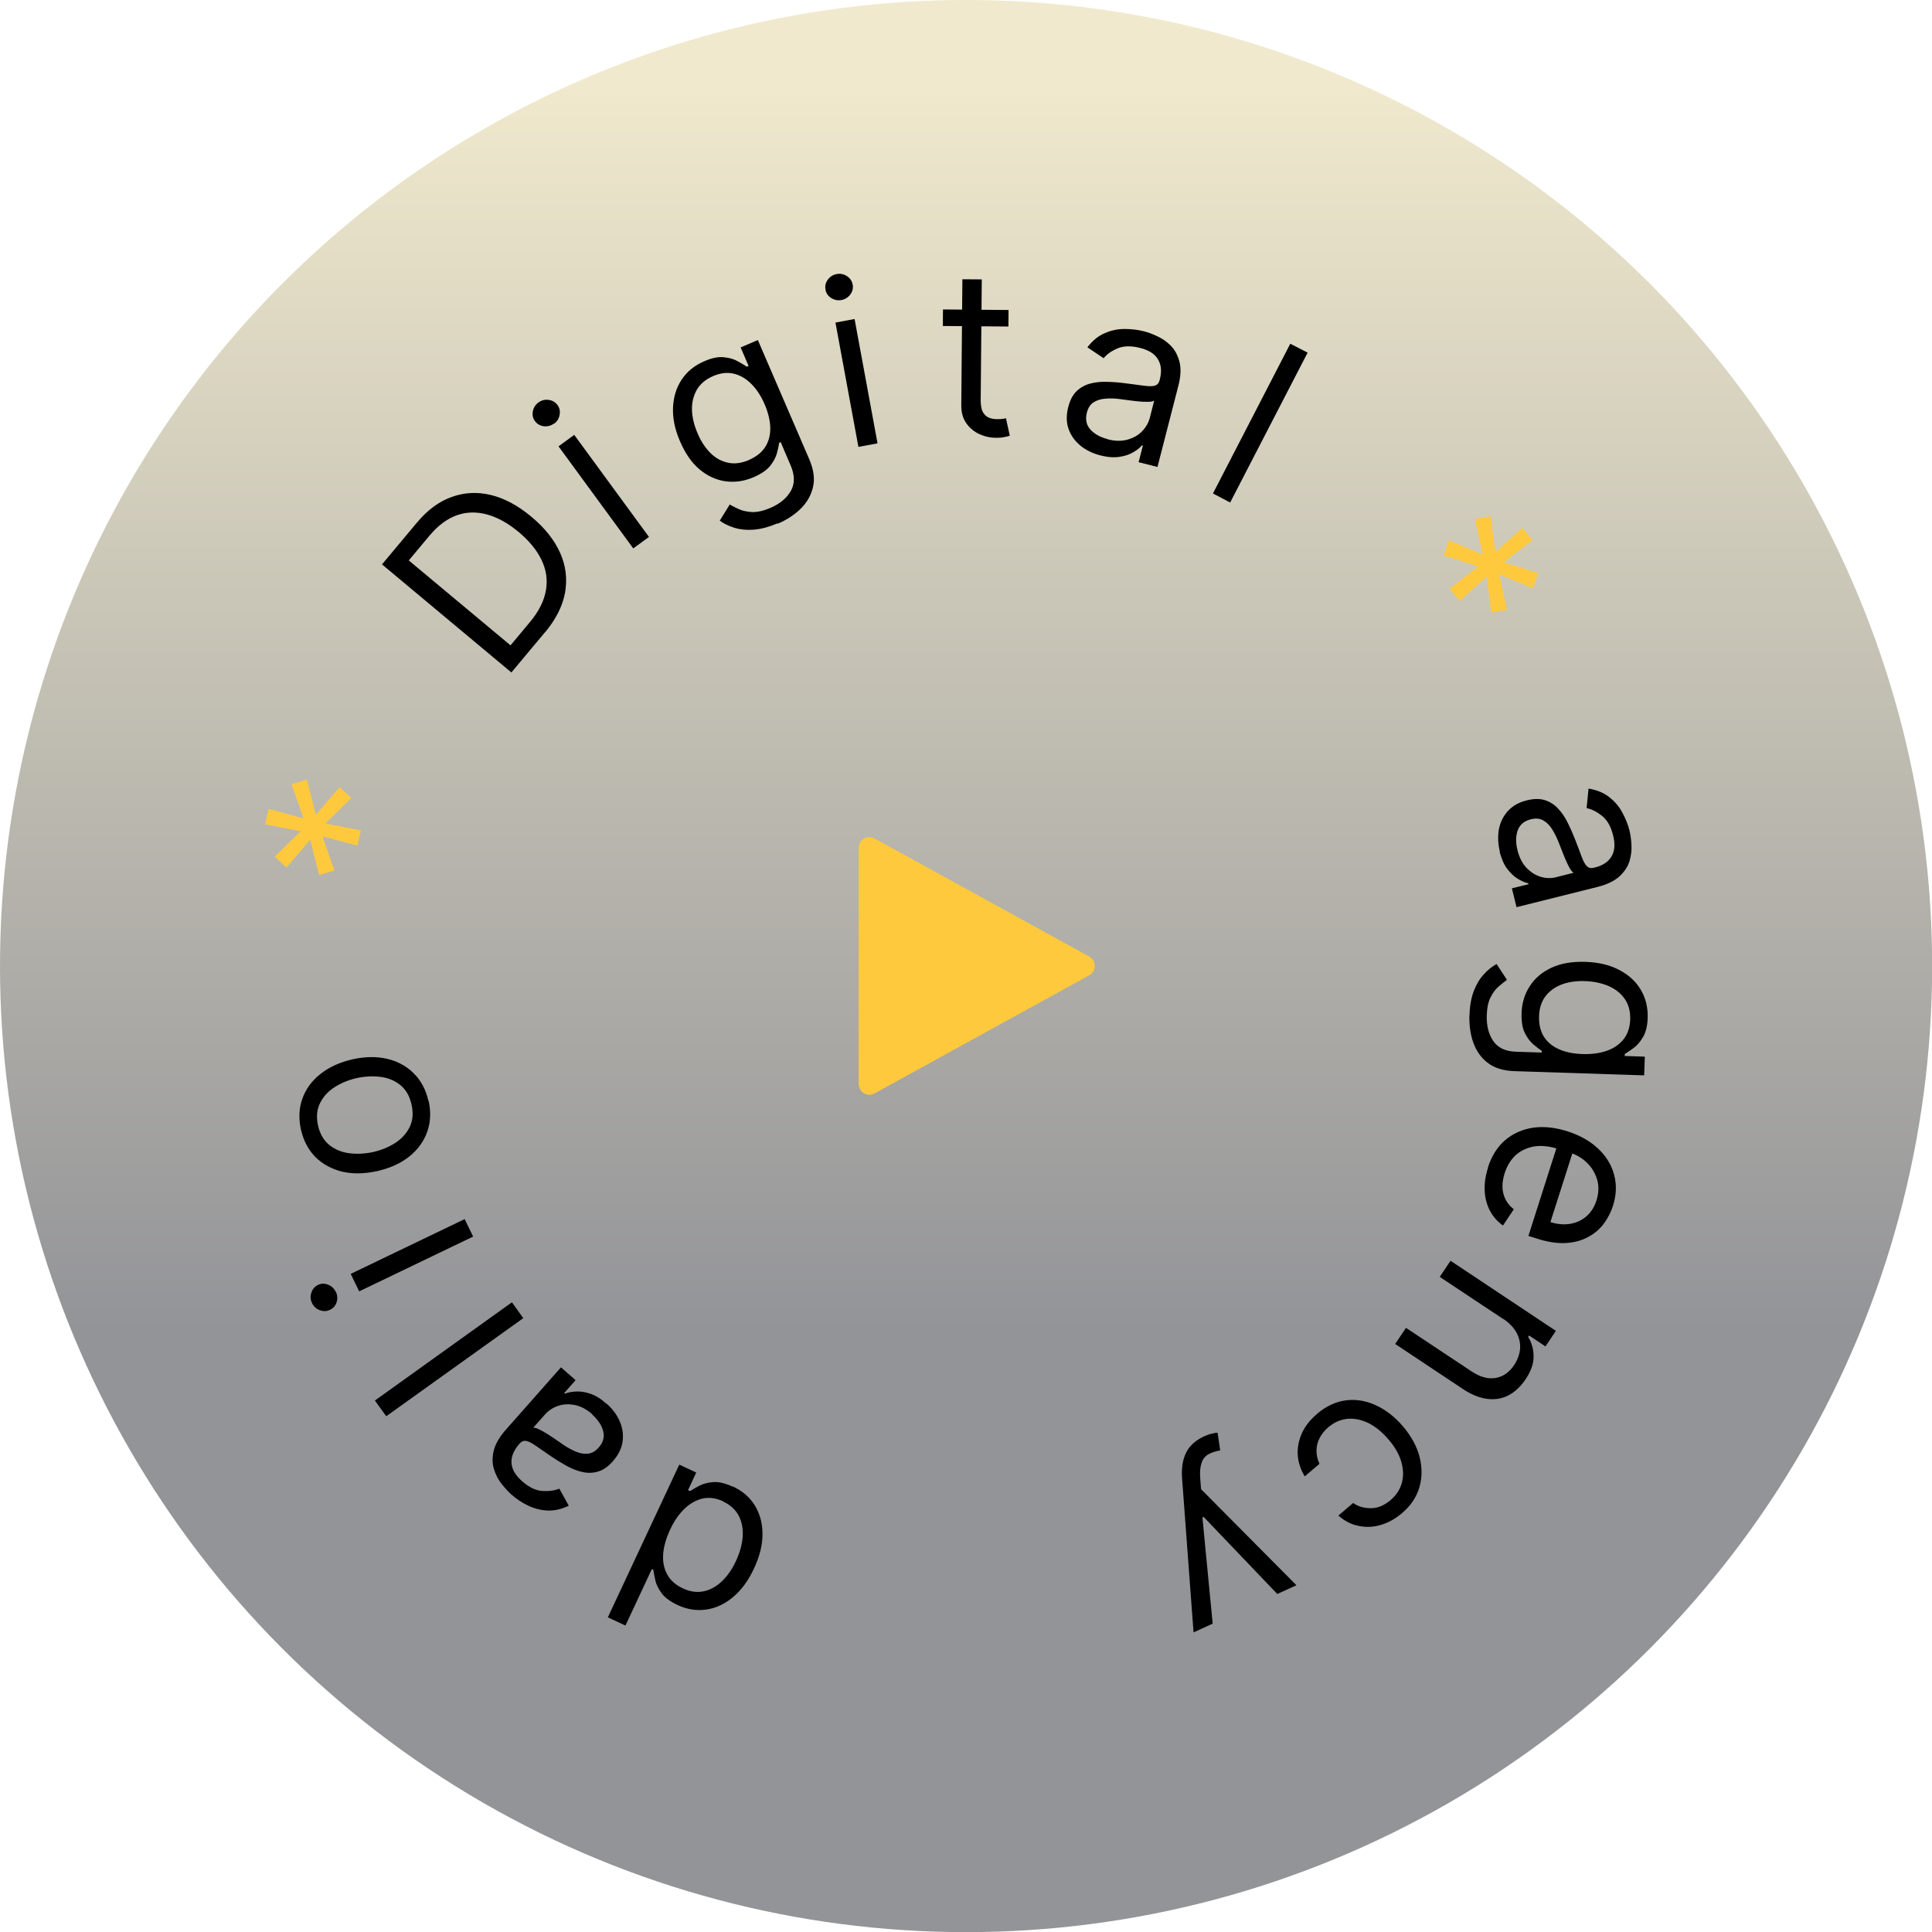 <?xml version="1.0" encoding="UTF-8"?>
<!DOCTYPE svg PUBLIC "-//W3C//DTD SVG 1.1//EN" "http://www.w3.org/Graphics/SVG/1.1/DTD/svg11.dtd">
<!-- Creator: CorelDRAW -->
<svg xmlns="http://www.w3.org/2000/svg" xml:space="preserve" width="39.687mm" height="39.687mm" version="1.1" style="shape-rendering:geometricPrecision; text-rendering:geometricPrecision; image-rendering:optimizeQuality; fill-rule:evenodd; clip-rule:evenodd"
viewBox="0 0 141.41 141.41"
 xmlns:xlink="http://www.w3.org/1999/xlink"
 xmlns:xodm="http://www.corel.com/coreldraw/odm/2003">
 <defs>
  <style type="text/css">
   <![CDATA[
    .fil1 {fill:black;fill-rule:nonzero}
    .fil2 {fill:#FFC93E;fill-rule:nonzero}
    .fil0 {fill:url(#id0);fill-rule:nonzero}
   ]]>
  </style>
  <linearGradient id="id0" gradientUnits="userSpaceOnUse" x1="75.92" y1="97.45" x2="75.92" y2="5.98">
   <stop offset="0" style="stop-opacity:1; stop-color:#939498"/>
   <stop offset="1" style="stop-opacity:1; stop-color:#F0E9CD"/>
  </linearGradient>
 </defs>
 <g id="Слой_x0020_1">
  <g id="_2195915423568">
   <g filter="url(#filter0_b_404_698)">
    <circle class="fil0" cx="70.71" cy="70.71" r="70.71"/>
   </g>
   <path class="fil1" d="M53.66 108.81c0.7,0.33 1.23,0.79 1.6,1.4 0.37,0.61 0.55,1.3 0.55,2.09 -0,0.79 -0.21,1.63 -0.63,2.52 -0.41,0.88 -0.92,1.57 -1.53,2.08 -0.61,0.51 -1.26,0.81 -1.96,0.91 -0.7,0.1 -1.41,-0.01 -2.11,-0.34 -0.55,-0.26 -0.93,-0.55 -1.17,-0.88 -0.24,-0.33 -0.39,-0.65 -0.45,-0.95 -0.07,-0.31 -0.11,-0.55 -0.14,-0.74l-0.11 -0.05 -1.93 4.13 -1.29 -0.6 5.23 -11.18 1.24 0.58 -0.6 1.29 0.15 0.07c0.17,-0.11 0.39,-0.24 0.67,-0.39 0.28,-0.15 0.63,-0.24 1.04,-0.27 0.41,-0.03 0.88,0.09 1.42,0.34zm-0.72 1.08c-0.52,-0.24 -1.02,-0.31 -1.5,-0.21 -0.48,0.11 -0.93,0.36 -1.34,0.75 -0.41,0.4 -0.77,0.91 -1.06,1.55 -0.29,0.63 -0.46,1.22 -0.5,1.77 -0.04,0.56 0.06,1.05 0.29,1.48 0.23,0.43 0.61,0.77 1.13,1.02 0.55,0.26 1.07,0.33 1.56,0.22 0.49,-0.11 0.94,-0.36 1.34,-0.75 0.4,-0.39 0.74,-0.88 1.01,-1.47 0.28,-0.6 0.44,-1.18 0.49,-1.75 0.04,-0.57 -0.05,-1.08 -0.28,-1.54 -0.23,-0.45 -0.62,-0.81 -1.15,-1.06z"/>
   <path class="fil1" d="M44.38 102.72c0.44,0.39 0.77,0.82 0.98,1.31 0.21,0.49 0.28,0.98 0.21,1.48 -0.07,0.51 -0.31,0.98 -0.71,1.44 -0.35,0.4 -0.71,0.65 -1.09,0.76 -0.38,0.11 -0.76,0.12 -1.15,0.03 -0.39,-0.09 -0.77,-0.24 -1.15,-0.45 -0.38,-0.21 -0.75,-0.44 -1.11,-0.68 -0.47,-0.32 -0.85,-0.58 -1.13,-0.78 -0.29,-0.2 -0.53,-0.33 -0.71,-0.36 -0.18,-0.04 -0.35,0.03 -0.5,0.2l-0.03 0.04c-0.39,0.45 -0.58,0.9 -0.55,1.36 0.02,0.46 0.28,0.91 0.77,1.34 0.51,0.45 1.01,0.69 1.49,0.72 0.49,0.03 0.9,-0.03 1.24,-0.17l0.69 1.25c-0.55,0.26 -1.08,0.38 -1.59,0.35 -0.51,-0.03 -0.99,-0.16 -1.43,-0.38 -0.45,-0.22 -0.84,-0.49 -1.19,-0.8 -0.22,-0.2 -0.45,-0.45 -0.7,-0.76 -0.25,-0.31 -0.43,-0.67 -0.56,-1.07 -0.13,-0.4 -0.14,-0.85 -0.03,-1.34 0.11,-0.49 0.41,-1.01 0.89,-1.56l4.04 -4.57 1.07 0.94 -0.83 0.94 0.05 0.05c0.21,-0.09 0.47,-0.14 0.79,-0.16 0.32,-0.02 0.67,0.03 1.06,0.16 0.39,0.13 0.78,0.37 1.18,0.73zm-1.01 0.81c-0.42,-0.37 -0.85,-0.6 -1.29,-0.69 -0.44,-0.09 -0.85,-0.07 -1.23,0.06 -0.38,0.13 -0.7,0.34 -0.96,0.63l-0.86 0.97c0.09,-0.01 0.24,0.02 0.43,0.12 0.19,0.09 0.4,0.21 0.62,0.35 0.22,0.14 0.44,0.28 0.65,0.43 0.2,0.14 0.37,0.25 0.49,0.34 0.31,0.21 0.62,0.38 0.93,0.51 0.31,0.13 0.6,0.18 0.89,0.15 0.28,-0.03 0.54,-0.18 0.78,-0.45 0.33,-0.37 0.44,-0.77 0.33,-1.2 -0.11,-0.43 -0.38,-0.83 -0.8,-1.21z"/>
   <polygon class="fil1" points="27.44,102.51 37.47,95.32 38.3,96.48 28.27,103.66 "/>
   <path class="fil1" d="M34.63 90.51l-8.34 4.01 -0.62 -1.28 8.34 -4.01 0.62 1.28zm-10.05 4.03c0.12,0.25 0.14,0.51 0.06,0.77 -0.08,0.26 -0.25,0.45 -0.49,0.56 -0.24,0.12 -0.49,0.12 -0.74,0.03 -0.26,-0.1 -0.45,-0.27 -0.57,-0.52 -0.12,-0.25 -0.14,-0.5 -0.05,-0.76 0.08,-0.26 0.24,-0.45 0.48,-0.57 0.24,-0.12 0.49,-0.12 0.74,-0.02 0.26,0.1 0.44,0.27 0.56,0.52z"/>
   <path class="fil1" d="M31.37 80.56c0.18,0.81 0.15,1.57 -0.1,2.28 -0.25,0.7 -0.68,1.3 -1.3,1.8 -0.62,0.5 -1.4,0.85 -2.33,1.07 -0.94,0.21 -1.8,0.23 -2.58,0.05 -0.78,-0.19 -1.43,-0.54 -1.96,-1.06 -0.53,-0.53 -0.88,-1.2 -1.07,-2.01 -0.18,-0.81 -0.15,-1.57 0.1,-2.27 0.25,-0.7 0.68,-1.3 1.31,-1.8 0.62,-0.5 1.4,-0.86 2.34,-1.08 0.93,-0.21 1.79,-0.22 2.56,-0.04 0.77,0.18 1.43,0.54 1.95,1.07 0.53,0.52 0.88,1.19 1.07,2.01zm-1.25 0.28c-0.14,-0.62 -0.41,-1.09 -0.82,-1.42 -0.41,-0.33 -0.89,-0.53 -1.45,-0.6 -0.56,-0.07 -1.14,-0.04 -1.75,0.09 -0.6,0.14 -1.14,0.36 -1.62,0.67 -0.48,0.31 -0.83,0.7 -1.06,1.17 -0.23,0.47 -0.28,1.02 -0.14,1.64 0.14,0.62 0.42,1.09 0.83,1.42 0.41,0.33 0.9,0.53 1.46,0.6 0.56,0.07 1.15,0.04 1.75,-0.09 0.6,-0.14 1.14,-0.36 1.62,-0.67 0.47,-0.31 0.82,-0.7 1.05,-1.17 0.23,-0.47 0.27,-1.02 0.13,-1.64z"/>
   <polygon class="fil2" points="26.16,61.9 23.6,61.21 24.48,63.72 23.36,64.05 22.7,61.47 20.97,63.5 20.11,62.7 22,60.84 19.4,60.34 19.66,59.21 22.22,59.9 21.34,57.4 22.46,57.06 23.12,59.64 24.85,57.62 25.71,58.41 23.82,60.27 26.42,60.78 "/>
   <path class="fil1" d="M39.87 46.3l-2.44 2.92 -9.47 -7.91 2.55 -3.05c0.77,-0.92 1.61,-1.55 2.54,-1.88 0.92,-0.34 1.88,-0.39 2.88,-0.15 0.99,0.24 1.98,0.77 2.96,1.59 0.99,0.82 1.69,1.71 2.11,2.65 0.42,0.94 0.53,1.91 0.36,2.9 -0.18,0.99 -0.67,1.96 -1.48,2.93zm-2.5 0.93l1.42 -1.7c0.65,-0.78 1.04,-1.56 1.17,-2.33 0.13,-0.77 0.02,-1.51 -0.33,-2.23 -0.35,-0.72 -0.91,-1.4 -1.68,-2.04 -0.77,-0.64 -1.53,-1.06 -2.29,-1.27 -0.76,-0.21 -1.5,-0.2 -2.21,0.05 -0.71,0.25 -1.38,0.74 -2,1.48l-1.53 1.83 7.44 6.21z"/>
   <path class="fil1" d="M46.35 40.14l-5.47 -7.47 1.15 -0.84 5.47 7.47 -1.15 0.84zm-5.8 -9.14c-0.22,0.16 -0.47,0.23 -0.75,0.2 -0.27,-0.04 -0.48,-0.16 -0.64,-0.37 -0.16,-0.21 -0.21,-0.46 -0.16,-0.72 0.05,-0.27 0.19,-0.49 0.41,-0.65 0.22,-0.16 0.47,-0.23 0.74,-0.19 0.27,0.03 0.49,0.16 0.65,0.37 0.16,0.21 0.21,0.46 0.16,0.73 -0.05,0.27 -0.18,0.48 -0.41,0.65z"/>
   <path class="fil1" d="M56.89 38.31c-0.63,0.27 -1.21,0.42 -1.73,0.46 -0.52,0.04 -0.99,-0.01 -1.41,-0.14 -0.41,-0.13 -0.77,-0.3 -1.07,-0.52l0.73 -1.18c0.18,0.1 0.41,0.22 0.68,0.34 0.27,0.12 0.59,0.19 0.97,0.21 0.38,0.01 0.83,-0.09 1.34,-0.31 0.69,-0.3 1.18,-0.71 1.48,-1.23 0.3,-0.52 0.3,-1.14 -0,-1.85l-0.74 -1.73 -0.11 0.05c-0.03,0.2 -0.08,0.45 -0.16,0.75 -0.08,0.3 -0.24,0.61 -0.49,0.93 -0.25,0.31 -0.65,0.59 -1.2,0.83 -0.69,0.3 -1.37,0.4 -2.06,0.31 -0.68,-0.09 -1.32,-0.38 -1.9,-0.86 -0.58,-0.48 -1.06,-1.17 -1.44,-2.05 -0.38,-0.87 -0.55,-1.69 -0.52,-2.47 0.03,-0.78 0.24,-1.47 0.63,-2.06 0.39,-0.59 0.94,-1.04 1.66,-1.35 0.55,-0.24 1.03,-0.34 1.44,-0.29 0.41,0.04 0.75,0.14 1.02,0.3 0.28,0.15 0.49,0.28 0.65,0.39l0.13 -0.06 -0.58 -1.35 1.26 -0.54 3.77 8.74c0.31,0.73 0.41,1.4 0.27,2 -0.13,0.6 -0.43,1.13 -0.89,1.59 -0.46,0.46 -1.03,0.83 -1.71,1.12zm-2.06 -4.65c0.52,-0.23 0.92,-0.54 1.17,-0.93 0.26,-0.4 0.38,-0.86 0.38,-1.39 -0.01,-0.53 -0.14,-1.11 -0.41,-1.74 -0.26,-0.61 -0.59,-1.11 -0.98,-1.5 -0.39,-0.39 -0.82,-0.64 -1.29,-0.75 -0.48,-0.11 -0.98,-0.05 -1.51,0.18 -0.55,0.24 -0.95,0.58 -1.2,1.02 -0.24,0.44 -0.36,0.93 -0.34,1.48 0.02,0.55 0.16,1.11 0.41,1.69 0.25,0.59 0.57,1.07 0.95,1.45 0.38,0.37 0.81,0.6 1.29,0.7 0.48,0.1 0.99,0.03 1.54,-0.21z"/>
   <path class="fil1" d="M62.83 32.71l-1.68 -9.1 1.4 -0.26 1.68 9.1 -1.4 0.26zm-1.24 -10.75c-0.27,0.05 -0.52,0 -0.76,-0.15 -0.23,-0.15 -0.37,-0.36 -0.41,-0.62 -0.05,-0.26 0.01,-0.5 0.17,-0.72 0.16,-0.22 0.38,-0.36 0.65,-0.41 0.27,-0.05 0.52,-0 0.75,0.15 0.23,0.15 0.37,0.35 0.42,0.62 0.05,0.26 -0.01,0.5 -0.17,0.72 -0.16,0.22 -0.38,0.36 -0.65,0.41z"/>
   <path class="fil1" d="M73.82 22.69l-0.01 1.21 -4.8 -0.04 0.01 -1.21 4.8 0.04zm-3.38 -2.25l1.42 0.01 -0.08 8.82c-0,0.4 0.05,0.7 0.17,0.91 0.12,0.2 0.27,0.33 0.45,0.4 0.19,0.07 0.39,0.1 0.6,0.1 0.16,0 0.29,-0.01 0.39,-0.02 0.1,-0.02 0.18,-0.03 0.24,-0.05l0.28 1.28c-0.1,0.04 -0.23,0.07 -0.4,0.1 -0.17,0.04 -0.39,0.06 -0.66,0.05 -0.4,-0 -0.79,-0.09 -1.18,-0.27 -0.38,-0.18 -0.7,-0.44 -0.95,-0.8 -0.25,-0.36 -0.37,-0.8 -0.36,-1.34l0.08 -9.21z"/>
   <path class="fil1" d="M80.53 33.33c-0.57,-0.15 -1.06,-0.39 -1.46,-0.72 -0.41,-0.34 -0.69,-0.74 -0.86,-1.22 -0.17,-0.48 -0.17,-1.02 -0.02,-1.6 0.13,-0.51 0.34,-0.9 0.62,-1.17 0.29,-0.27 0.62,-0.45 1.01,-0.55 0.39,-0.1 0.79,-0.14 1.23,-0.12 0.44,0.01 0.87,0.04 1.3,0.1 0.56,0.07 1.02,0.13 1.37,0.18 0.35,0.05 0.62,0.05 0.8,-0 0.18,-0.05 0.3,-0.18 0.36,-0.41l0.01 -0.05c0.15,-0.58 0.11,-1.06 -0.13,-1.46 -0.23,-0.4 -0.66,-0.68 -1.3,-0.84 -0.66,-0.17 -1.21,-0.16 -1.66,0.03 -0.45,0.19 -0.79,0.43 -1.02,0.72l-1.19 -0.8c0.37,-0.48 0.79,-0.83 1.26,-1.03 0.47,-0.21 0.95,-0.31 1.45,-0.31 0.5,-0 0.97,0.05 1.43,0.17 0.29,0.07 0.61,0.19 0.97,0.36 0.36,0.16 0.69,0.39 0.99,0.69 0.3,0.3 0.51,0.69 0.64,1.18 0.12,0.48 0.1,1.08 -0.09,1.79l-1.52 5.91 -1.38 -0.35 0.31 -1.21 -0.07 -0.02c-0.14,0.17 -0.35,0.34 -0.63,0.5 -0.28,0.17 -0.61,0.28 -1.02,0.34 -0.4,0.06 -0.86,0.03 -1.39,-0.11zm0.53 -1.18c0.54,0.14 1.03,0.15 1.46,0.03 0.43,-0.12 0.79,-0.32 1.07,-0.61 0.28,-0.29 0.47,-0.62 0.57,-0.99l0.32 -1.26c-0.08,0.06 -0.22,0.09 -0.43,0.09 -0.21,0 -0.45,-0 -0.71,-0.03 -0.26,-0.03 -0.52,-0.05 -0.77,-0.09 -0.24,-0.03 -0.44,-0.06 -0.6,-0.08 -0.37,-0.05 -0.72,-0.06 -1.06,-0.03 -0.33,0.02 -0.62,0.11 -0.87,0.27 -0.24,0.15 -0.4,0.41 -0.49,0.76 -0.12,0.48 -0.04,0.89 0.25,1.22 0.3,0.33 0.72,0.57 1.27,0.71z"/>
   <polygon class="fil1" points="95.71,25.81 90.04,36.78 88.78,36.12 94.44,25.16 "/>
   <polygon class="fil2" points="106.1,43.09 108.19,41.46 105.66,40.65 106.07,39.56 108.53,40.59 107.96,37.99 109.11,37.78 109.45,40.41 111.42,38.64 112.17,39.53 110.07,41.15 112.6,41.96 112.19,43.06 109.73,42.03 110.3,44.63 109.16,44.84 108.81,42.2 106.84,43.98 "/>
   <path class="fil1" d="M109.78 62.33c-0.14,-0.57 -0.16,-1.11 -0.07,-1.63 0.1,-0.52 0.32,-0.97 0.66,-1.34 0.35,-0.38 0.81,-0.64 1.39,-0.78 0.51,-0.13 0.96,-0.13 1.33,-0.01 0.37,0.12 0.69,0.33 0.96,0.62 0.27,0.29 0.5,0.63 0.69,1.02 0.2,0.39 0.37,0.79 0.53,1.19 0.21,0.53 0.37,0.96 0.49,1.29 0.12,0.33 0.25,0.57 0.38,0.7 0.13,0.14 0.31,0.18 0.53,0.12l0.05 -0.01c0.58,-0.14 0.99,-0.41 1.23,-0.81 0.24,-0.39 0.28,-0.91 0.12,-1.54 -0.16,-0.66 -0.44,-1.14 -0.82,-1.44 -0.38,-0.3 -0.76,-0.49 -1.12,-0.56l0.14 -1.43c0.6,0.1 1.11,0.3 1.51,0.62 0.41,0.32 0.73,0.69 0.96,1.13 0.24,0.44 0.42,0.88 0.53,1.33 0.07,0.29 0.12,0.63 0.14,1.02 0.03,0.39 -0.02,0.79 -0.14,1.2 -0.12,0.41 -0.37,0.78 -0.73,1.12 -0.37,0.34 -0.91,0.6 -1.62,0.78l-5.92 1.48 -0.34 -1.38 1.22 -0.3 -0.02 -0.07c-0.22,-0.04 -0.47,-0.15 -0.74,-0.31 -0.28,-0.16 -0.54,-0.41 -0.79,-0.73 -0.25,-0.32 -0.43,-0.75 -0.57,-1.27zm1.29 -0.1c0.14,0.55 0.36,0.98 0.67,1.3 0.31,0.32 0.66,0.54 1.04,0.65 0.39,0.11 0.77,0.12 1.14,0.02l1.26 -0.32c-0.08,-0.04 -0.18,-0.15 -0.29,-0.34 -0.1,-0.18 -0.21,-0.4 -0.31,-0.64 -0.1,-0.24 -0.2,-0.48 -0.29,-0.72 -0.09,-0.23 -0.16,-0.42 -0.22,-0.56 -0.14,-0.35 -0.3,-0.66 -0.48,-0.95 -0.18,-0.28 -0.39,-0.49 -0.65,-0.63 -0.25,-0.14 -0.55,-0.16 -0.9,-0.07 -0.48,0.12 -0.8,0.39 -0.95,0.8 -0.15,0.42 -0.16,0.9 -0.02,1.45z"/>
   <path class="fil1" d="M107.56 74.28c0.02,-0.69 0.13,-1.27 0.32,-1.76 0.19,-0.49 0.43,-0.89 0.73,-1.21 0.29,-0.32 0.6,-0.57 0.93,-0.75l0.76 1.16c-0.17,0.12 -0.37,0.28 -0.59,0.47 -0.23,0.19 -0.43,0.45 -0.6,0.79 -0.18,0.34 -0.27,0.79 -0.29,1.35 -0.02,0.75 0.14,1.37 0.48,1.87 0.35,0.5 0.9,0.76 1.67,0.78l1.88 0.06 0 -0.12c-0.17,-0.11 -0.37,-0.27 -0.61,-0.47 -0.24,-0.2 -0.45,-0.48 -0.63,-0.84 -0.18,-0.36 -0.26,-0.84 -0.24,-1.44 0.02,-0.75 0.22,-1.41 0.6,-1.99 0.37,-0.58 0.9,-1.03 1.59,-1.35 0.69,-0.32 1.51,-0.46 2.47,-0.43 0.95,0.03 1.77,0.22 2.46,0.58 0.7,0.36 1.23,0.84 1.59,1.44 0.37,0.61 0.54,1.3 0.52,2.08 -0.02,0.6 -0.14,1.08 -0.35,1.42 -0.21,0.35 -0.44,0.62 -0.7,0.8 -0.26,0.18 -0.46,0.33 -0.63,0.43l-0 0.14 1.47 0.05 -0.05 1.37 -9.52 -0.31c-0.79,-0.03 -1.44,-0.23 -1.92,-0.6 -0.49,-0.37 -0.84,-0.87 -1.06,-1.48 -0.22,-0.61 -0.31,-1.28 -0.29,-2.02zm5.09 0.12c-0.02,0.57 0.1,1.06 0.34,1.46 0.25,0.4 0.61,0.71 1.1,0.93 0.48,0.22 1.07,0.34 1.75,0.36 0.67,0.02 1.26,-0.06 1.77,-0.24 0.52,-0.18 0.93,-0.47 1.23,-0.85 0.3,-0.38 0.46,-0.87 0.48,-1.44 0.02,-0.6 -0.12,-1.11 -0.41,-1.52 -0.29,-0.41 -0.69,-0.72 -1.2,-0.94 -0.51,-0.21 -1.07,-0.33 -1.7,-0.35 -0.64,-0.02 -1.21,0.06 -1.71,0.25 -0.5,0.19 -0.89,0.48 -1.19,0.87 -0.29,0.39 -0.45,0.89 -0.46,1.48z"/>
   <path class="fil1" d="M108.9 85.47c0.27,-0.85 0.69,-1.52 1.27,-2.02 0.58,-0.49 1.25,-0.79 2.04,-0.91 0.79,-0.11 1.63,-0.02 2.53,0.27 0.9,0.29 1.65,0.71 2.23,1.26 0.59,0.55 0.98,1.19 1.17,1.91 0.2,0.72 0.17,1.48 -0.08,2.28 -0.15,0.46 -0.37,0.89 -0.66,1.29 -0.3,0.4 -0.67,0.73 -1.14,0.98 -0.46,0.26 -1,0.41 -1.64,0.45 -0.63,0.04 -1.36,-0.07 -2.18,-0.34l-0.57 -0.18 2.17 -6.8 1.17 0.37 -1.73 5.42c0.5,0.16 0.97,0.2 1.43,0.13 0.45,-0.07 0.85,-0.25 1.19,-0.54 0.34,-0.29 0.59,-0.68 0.75,-1.17 0.17,-0.54 0.19,-1.05 0.05,-1.53 -0.14,-0.47 -0.39,-0.89 -0.74,-1.23 -0.36,-0.35 -0.78,-0.6 -1.27,-0.75l-0.78 -0.25c-0.67,-0.21 -1.27,-0.28 -1.8,-0.2 -0.53,0.09 -0.99,0.3 -1.36,0.63 -0.37,0.34 -0.64,0.78 -0.82,1.33 -0.11,0.36 -0.17,0.69 -0.16,1.01 0.01,0.32 0.08,0.62 0.22,0.9 0.14,0.28 0.34,0.52 0.61,0.73l-0.79 1.19c-0.4,-0.28 -0.72,-0.64 -0.95,-1.07 -0.23,-0.43 -0.36,-0.92 -0.39,-1.45 -0.03,-0.54 0.05,-1.1 0.24,-1.7z"/>
   <path class="fil1" d="M110.02 96.54l-4.64 -3.08 0.79 -1.18 7.71 5.13 -0.76 1.14 -1.2 -0.8 -0.07 0.1c0.27,0.44 0.4,0.92 0.4,1.45 -0,0.53 -0.2,1.08 -0.59,1.66 -0.35,0.52 -0.76,0.91 -1.23,1.16 -0.47,0.25 -0.99,0.34 -1.57,0.27 -0.57,-0.07 -1.19,-0.32 -1.84,-0.76l-4.9 -3.26 0.79 -1.18 4.82 3.2c0.61,0.4 1.18,0.56 1.73,0.47 0.55,-0.09 1.01,-0.41 1.37,-0.95 0.25,-0.38 0.39,-0.77 0.43,-1.18 0.03,-0.4 -0.05,-0.79 -0.25,-1.17 -0.2,-0.38 -0.53,-0.72 -0.97,-1.02z"/>
   <path class="fil1" d="M96.39 103.49c0.66,-0.56 1.36,-0.89 2.1,-0.99 0.74,-0.1 1.48,0.02 2.2,0.35 0.72,0.33 1.39,0.84 1.99,1.54 0.61,0.72 1.02,1.46 1.22,2.23 0.2,0.78 0.2,1.52 -0.01,2.24 -0.21,0.72 -0.63,1.35 -1.27,1.89 -0.49,0.42 -1.02,0.71 -1.57,0.87 -0.55,0.16 -1.1,0.18 -1.63,0.06 -0.54,-0.11 -1.02,-0.36 -1.46,-0.75l1.08 -0.92c0.36,0.25 0.78,0.38 1.28,0.38 0.5,0.01 0.98,-0.19 1.46,-0.59 0.42,-0.36 0.7,-0.79 0.83,-1.28 0.13,-0.49 0.11,-1 -0.05,-1.55 -0.16,-0.54 -0.47,-1.08 -0.93,-1.61 -0.46,-0.54 -0.95,-0.94 -1.47,-1.2 -0.52,-0.25 -1.03,-0.36 -1.54,-0.31 -0.51,0.05 -0.98,0.26 -1.4,0.62 -0.28,0.24 -0.5,0.51 -0.64,0.8 -0.15,0.29 -0.22,0.6 -0.22,0.92 -0,0.32 0.07,0.64 0.22,0.95l-1.08 0.92c-0.29,-0.47 -0.46,-0.97 -0.51,-1.51 -0.04,-0.53 0.05,-1.07 0.28,-1.6 0.23,-0.53 0.6,-1.01 1.12,-1.45z"/>
   <path class="fil1" d="M88.11 105.14c0.22,-0.1 0.42,-0.17 0.61,-0.21 0.19,-0.05 0.32,-0.07 0.4,-0.06l0.19 1.29c-0.35,0.06 -0.64,0.16 -0.87,0.29 -0.23,0.13 -0.4,0.34 -0.49,0.62 -0.1,0.28 -0.14,0.66 -0.1,1.16l0.06 0.77 6.98 7.03 -1.4 0.64 -5.39 -5.64 -0.09 0.04 0.75 7.77 -1.4 0.64 -0.84 -11.28c-0.04,-0.51 -0,-0.96 0.1,-1.35 0.11,-0.4 0.28,-0.74 0.53,-1.02 0.25,-0.28 0.57,-0.51 0.96,-0.69z"/>
   <path class="fil2" d="M63.64 80.13c-0.21,0 -0.41,-0.08 -0.56,-0.23 -0.15,-0.15 -0.23,-0.35 -0.23,-0.56l0 -17.28c0,-0.14 0.04,-0.27 0.1,-0.39 0.07,-0.12 0.16,-0.22 0.28,-0.29 0.12,-0.07 0.25,-0.11 0.39,-0.11 0.14,-0 0.27,0.03 0.39,0.1l15.71 8.64c0.12,0.07 0.23,0.17 0.3,0.29 0.07,0.12 0.11,0.26 0.11,0.4 0,0.14 -0.04,0.28 -0.11,0.4 -0.07,0.12 -0.17,0.22 -0.3,0.29l-15.71 8.64c-0.12,0.06 -0.25,0.1 -0.38,0.1z"/>
  </g>
 </g>
</svg>
